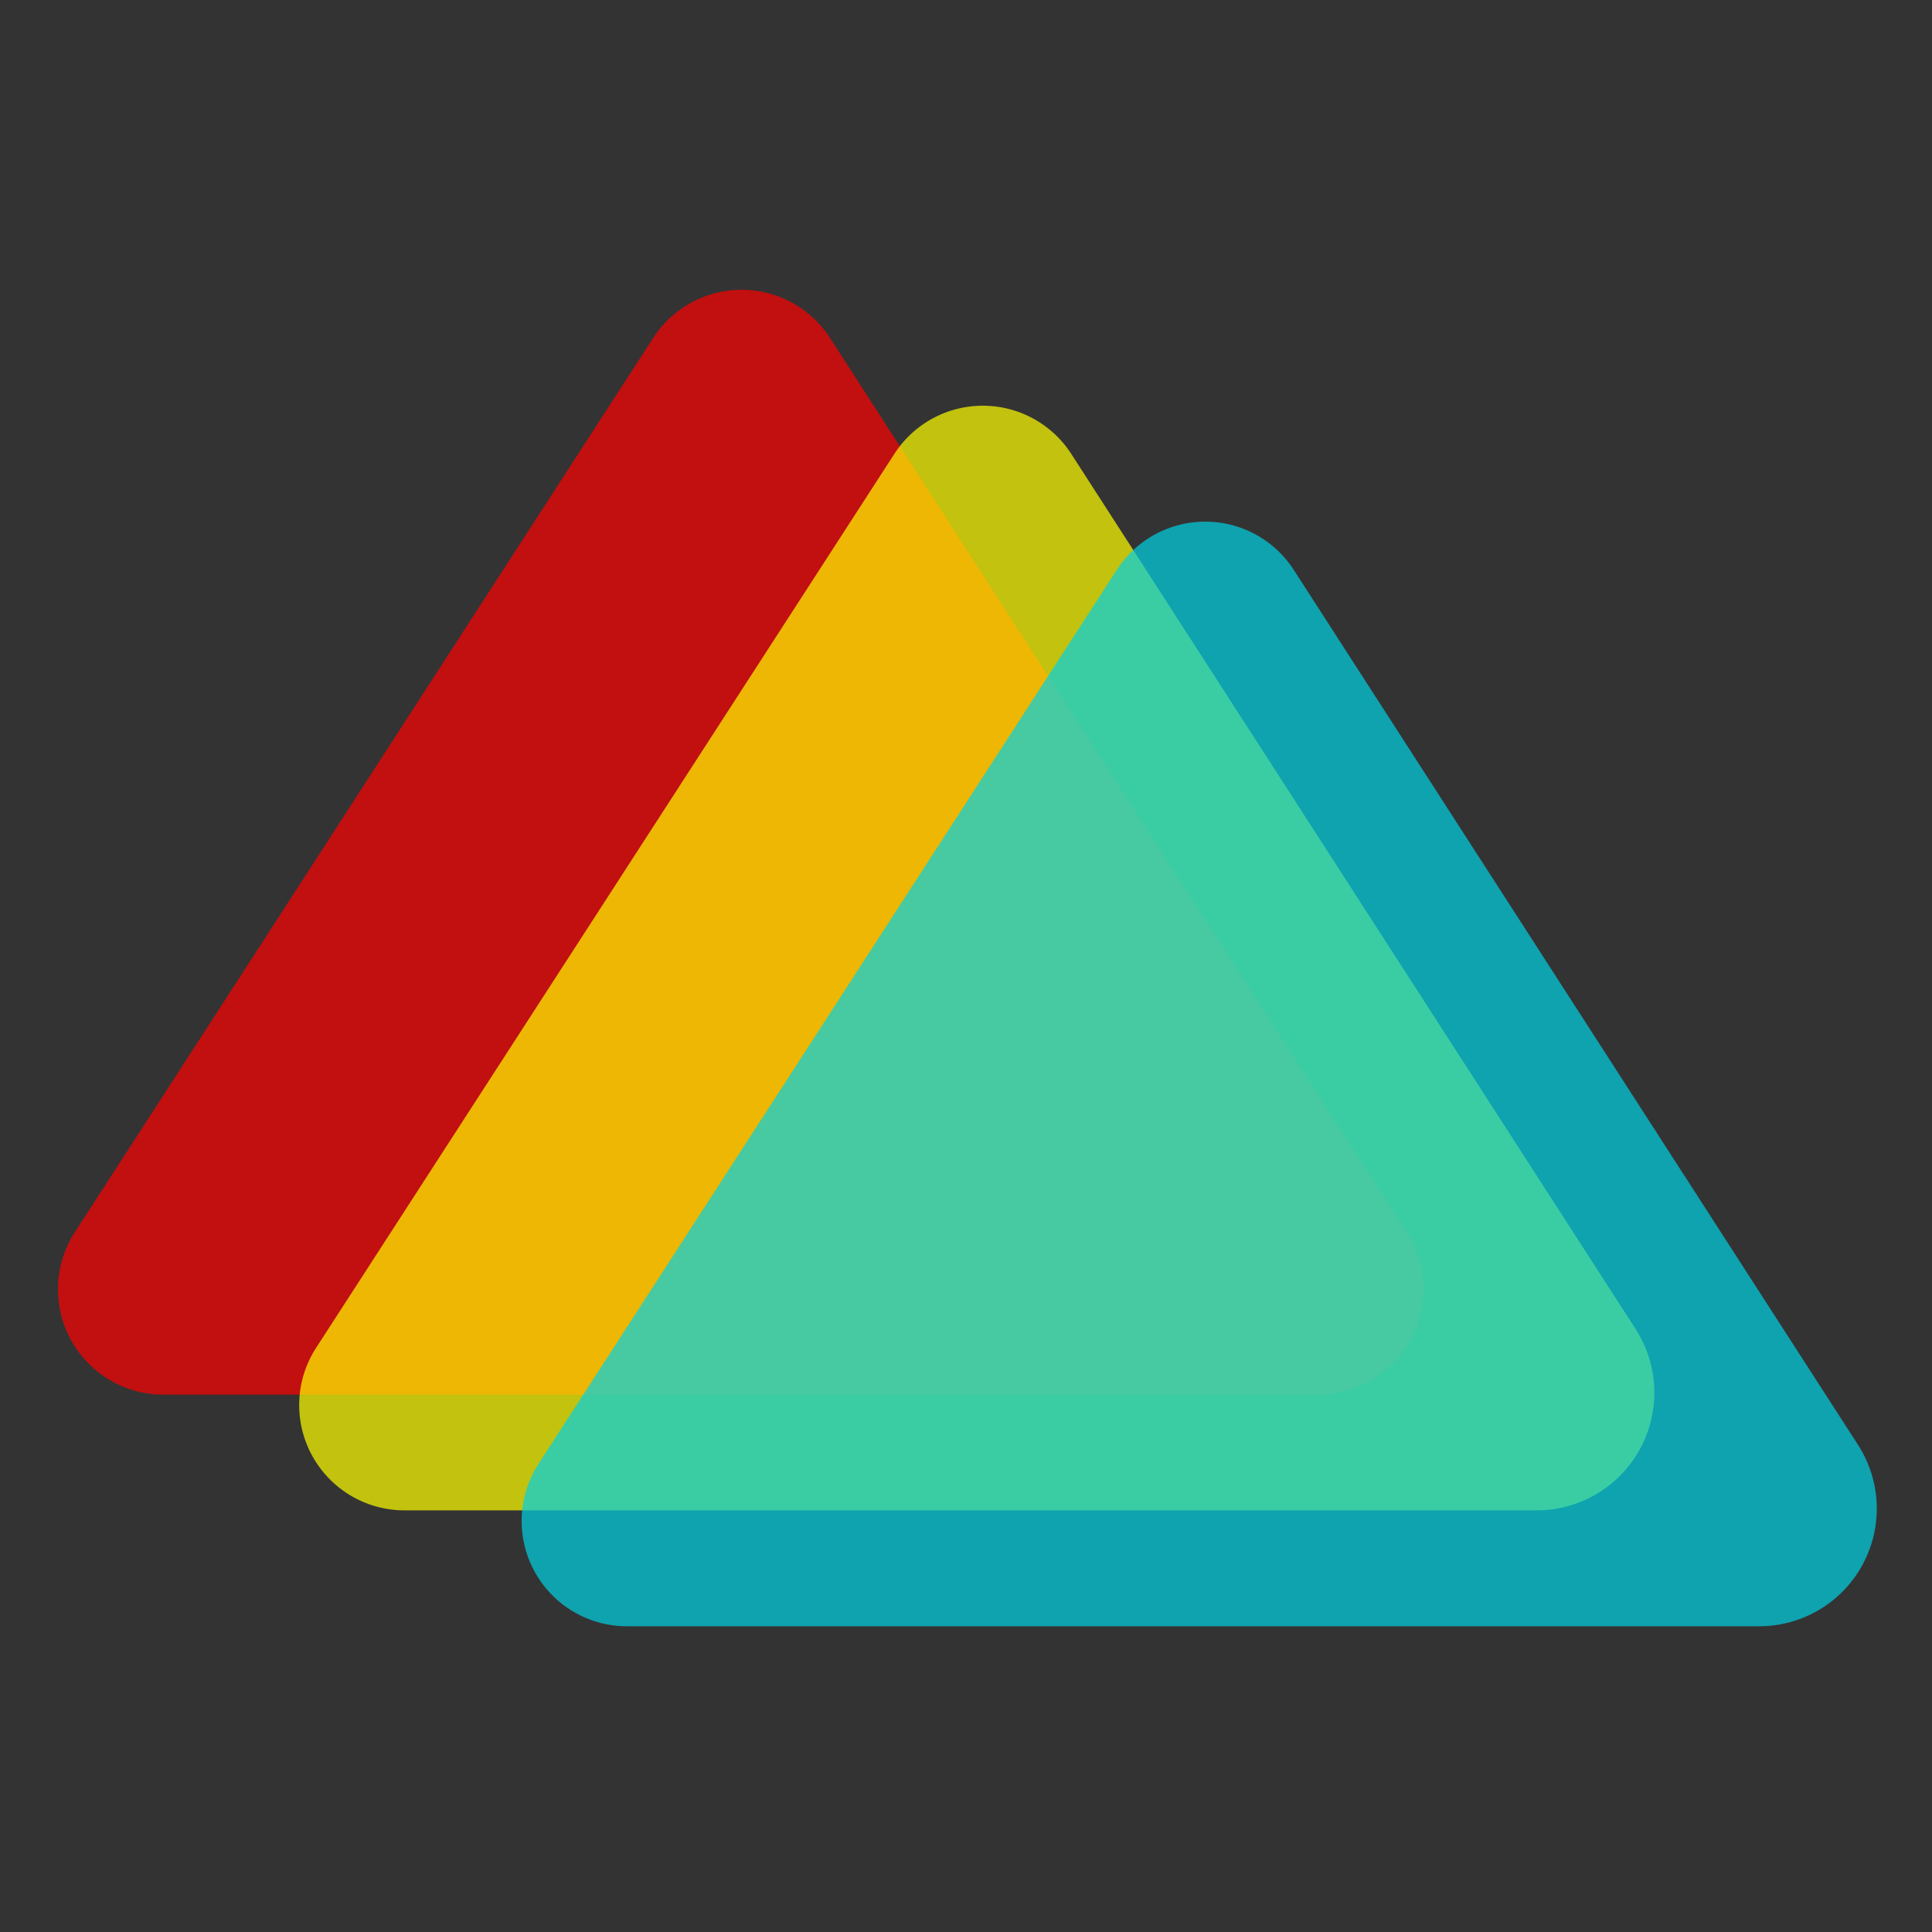 <svg xmlns="http://www.w3.org/2000/svg" viewBox="0 0 100 100">
    <rect x="0" y="0" width="100" height="100" fill="#333333" stroke="none"/>
    <path fill="red" d="m8.444,72.186l59.79,0a5.46,5.46 0 0 0 4.58,-8.41l-29.85,-46.28a5.45,5.45 0 0 0 -9.16,0l-29.93,46.28a5.45,5.45 0 0 0 4.57,8.41z" opacity="0.7"/>
    <path fill="yellow" d="m20.93,78.176l58.6,0a6.09,6.09 0 0 0 5.12,-9.4l-29.2,-45.28a5.45,5.45 0 0 0 -9.16,0l-29.93,46.27a5.45,5.45 0 0 0 4.57,8.41z" opacity="0.7"/>
    <path fill="#00d2e4" d="m32.444,84.176l58.6,0a6.09,6.09 0 0 0 5.12,-9.4l-29.2,-45.28a5.45,5.45 0 0 0 -9.16,0l-29.93,46.27a5.45,5.45 0 0 0 4.57,8.41z" opacity="0.7"/>
</svg>
